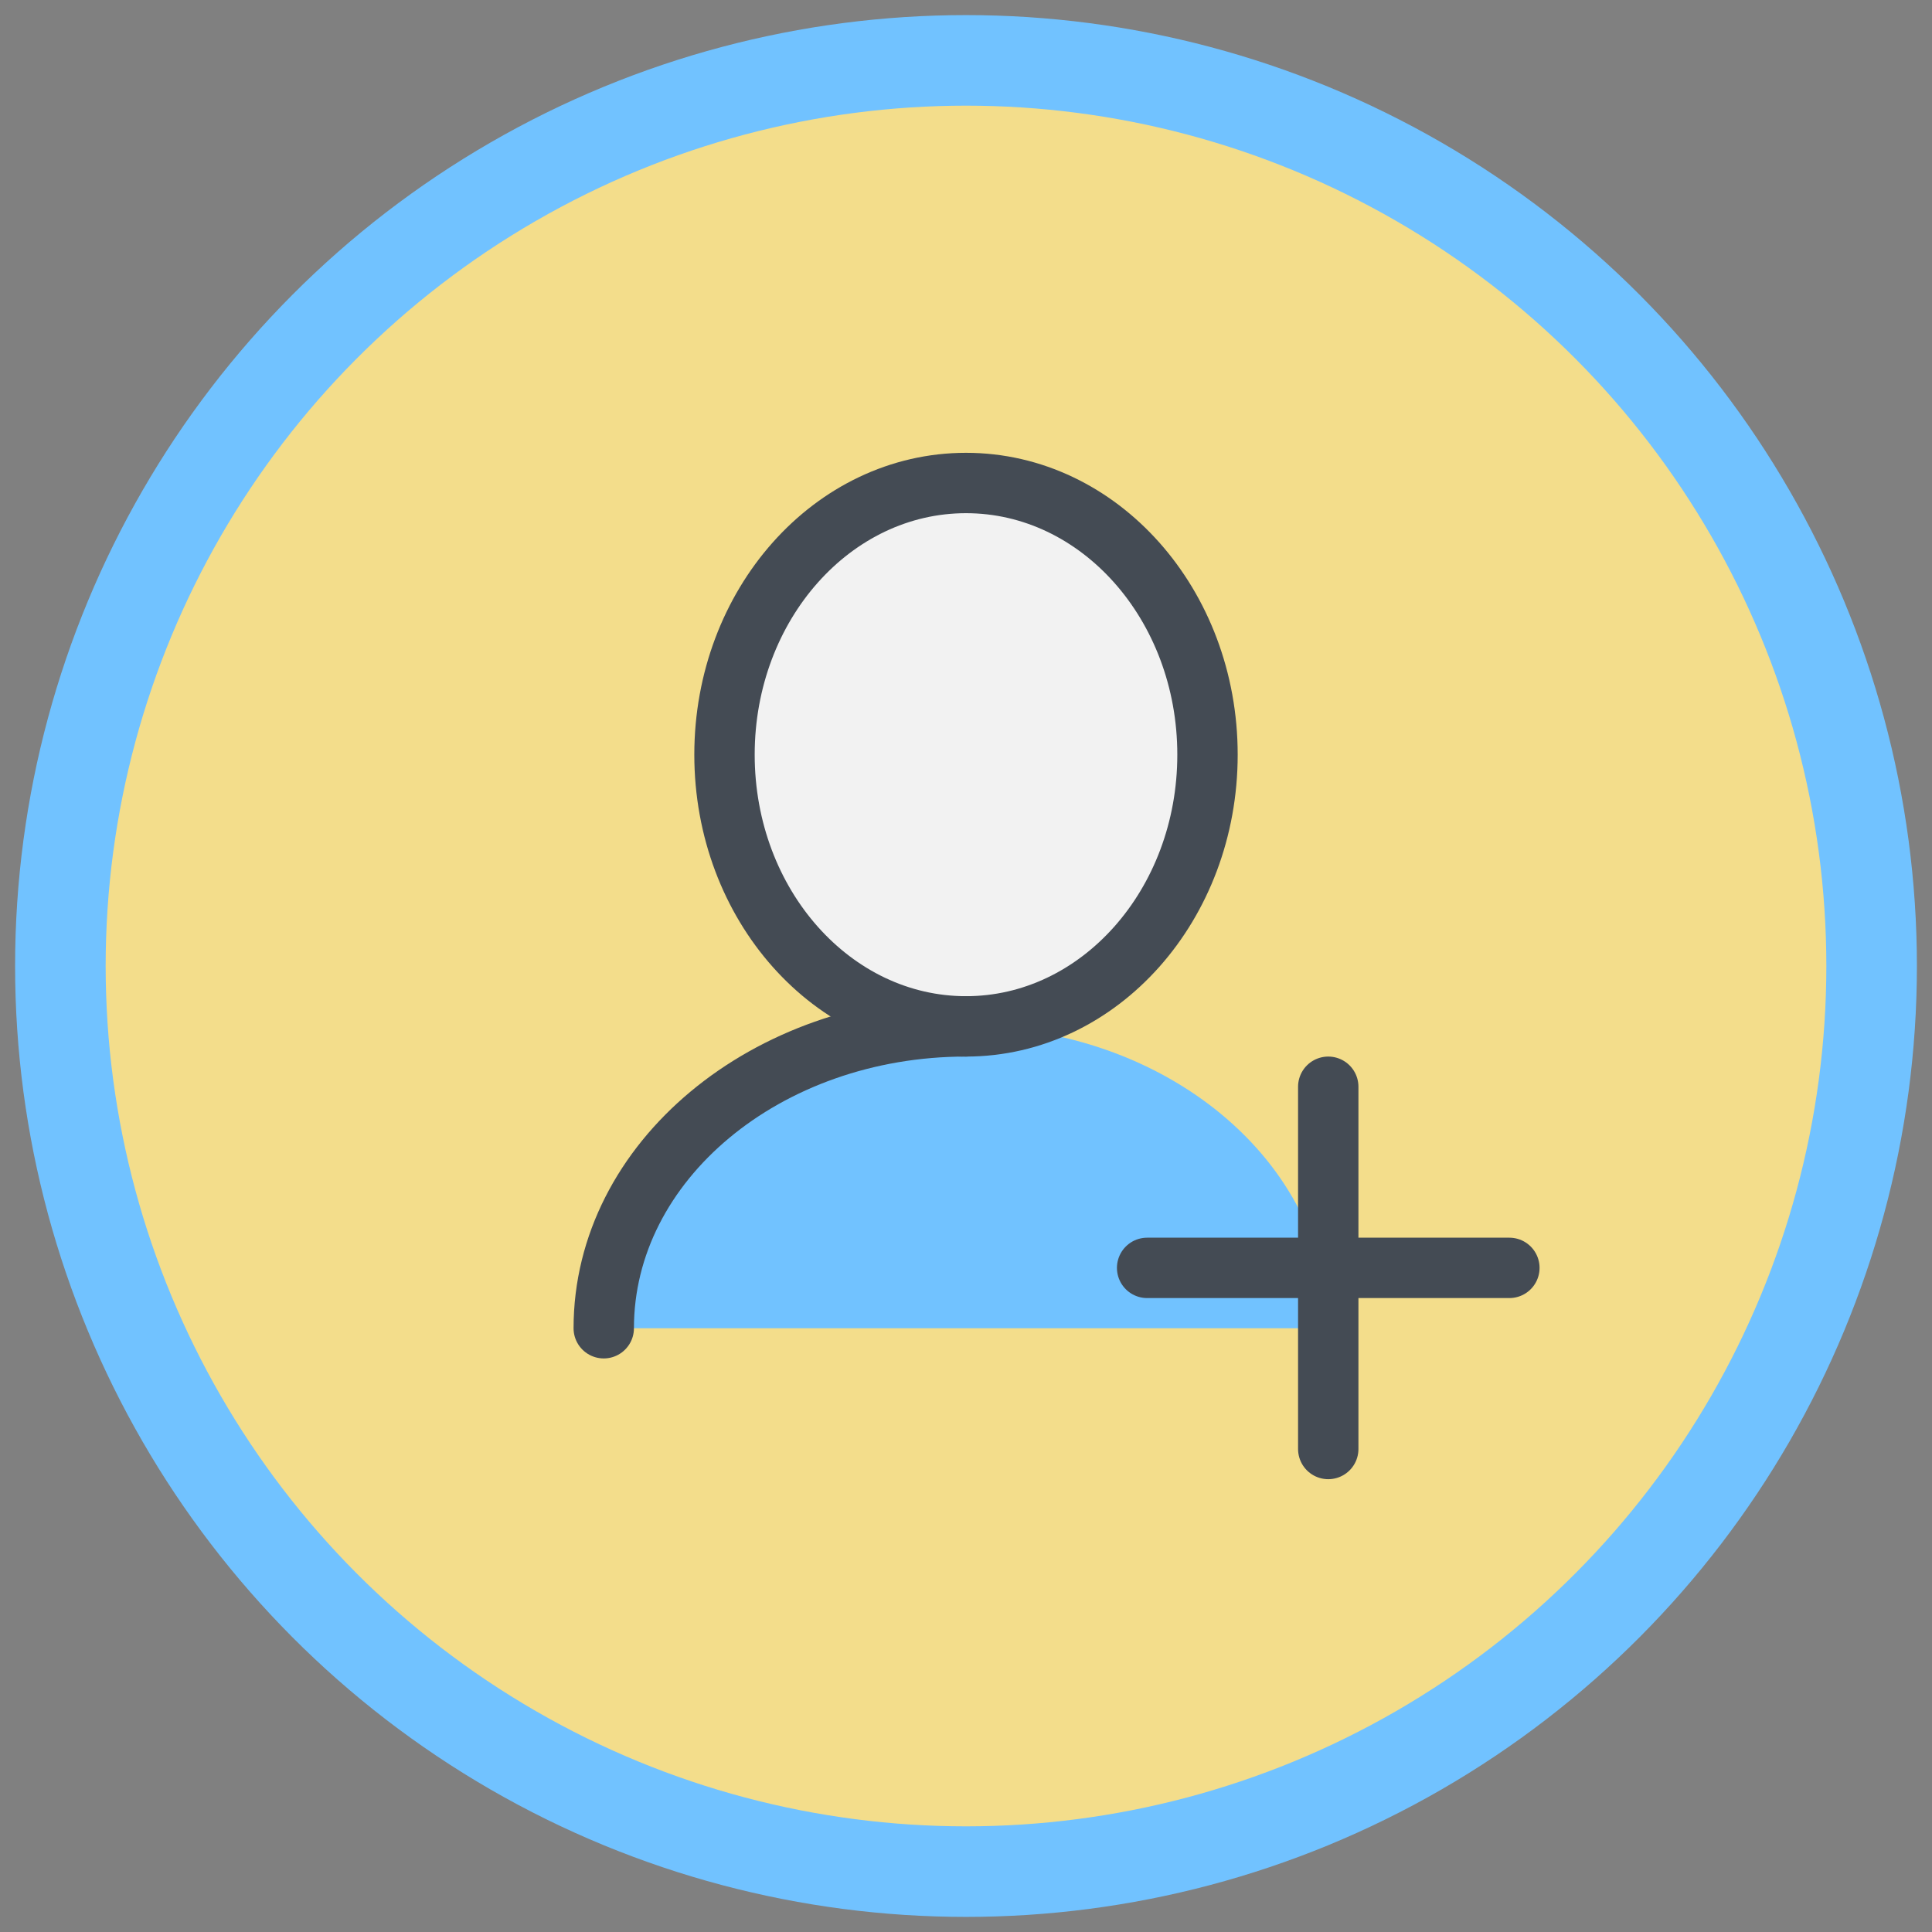 <svg xmlns="http://www.w3.org/2000/svg" viewBox="0 0 32 32"><rect x="0" y="0" width="32" height="32" fill="#808080" stroke="none"/><title>4-User</title><g id="_4-User" data-name="4-User">
<circle cx="16" cy="16" r="15" style="fill:#f3dd8b00"/>
<path d="M22,22H10c0-2.76,2.69-5,6-5S22,19.24,22,22Z" style="fill:#71C2FF"/>
<ellipse cx="16" cy="12.5" rx="4" ry="4.5" style="fill:#f2f2f2"/>
<circle cx="16" cy="16" r="15" style="fill:none;stroke:#71C2FF;stroke-linecap:round;stroke-linejoin:round;stroke-width:1.5px"/>
<ellipse cx="16" cy="12.5" rx="4" ry="4.5" style="fill:none;stroke:#444B54;stroke-linecap:round;stroke-linejoin:round;stroke-width:1px"/>
<path d="M10,22c0-2.761,2.686-5,6-5" style="fill:none;stroke:#444B54;stroke-linecap:round;stroke-linejoin:round;stroke-width:1px"/>
<line x1="22" y1="18" x2="22" y2="24" style="fill:none;stroke:#444B54;stroke-linecap:round;stroke-linejoin:round;stroke-width:1px"/>
<line x1="25" y1="21" x2="19" y2="21" style="fill:none;stroke:#444B54;stroke-linecap:round;stroke-linejoin:round;stroke-width:1px"/>
</g></svg>
